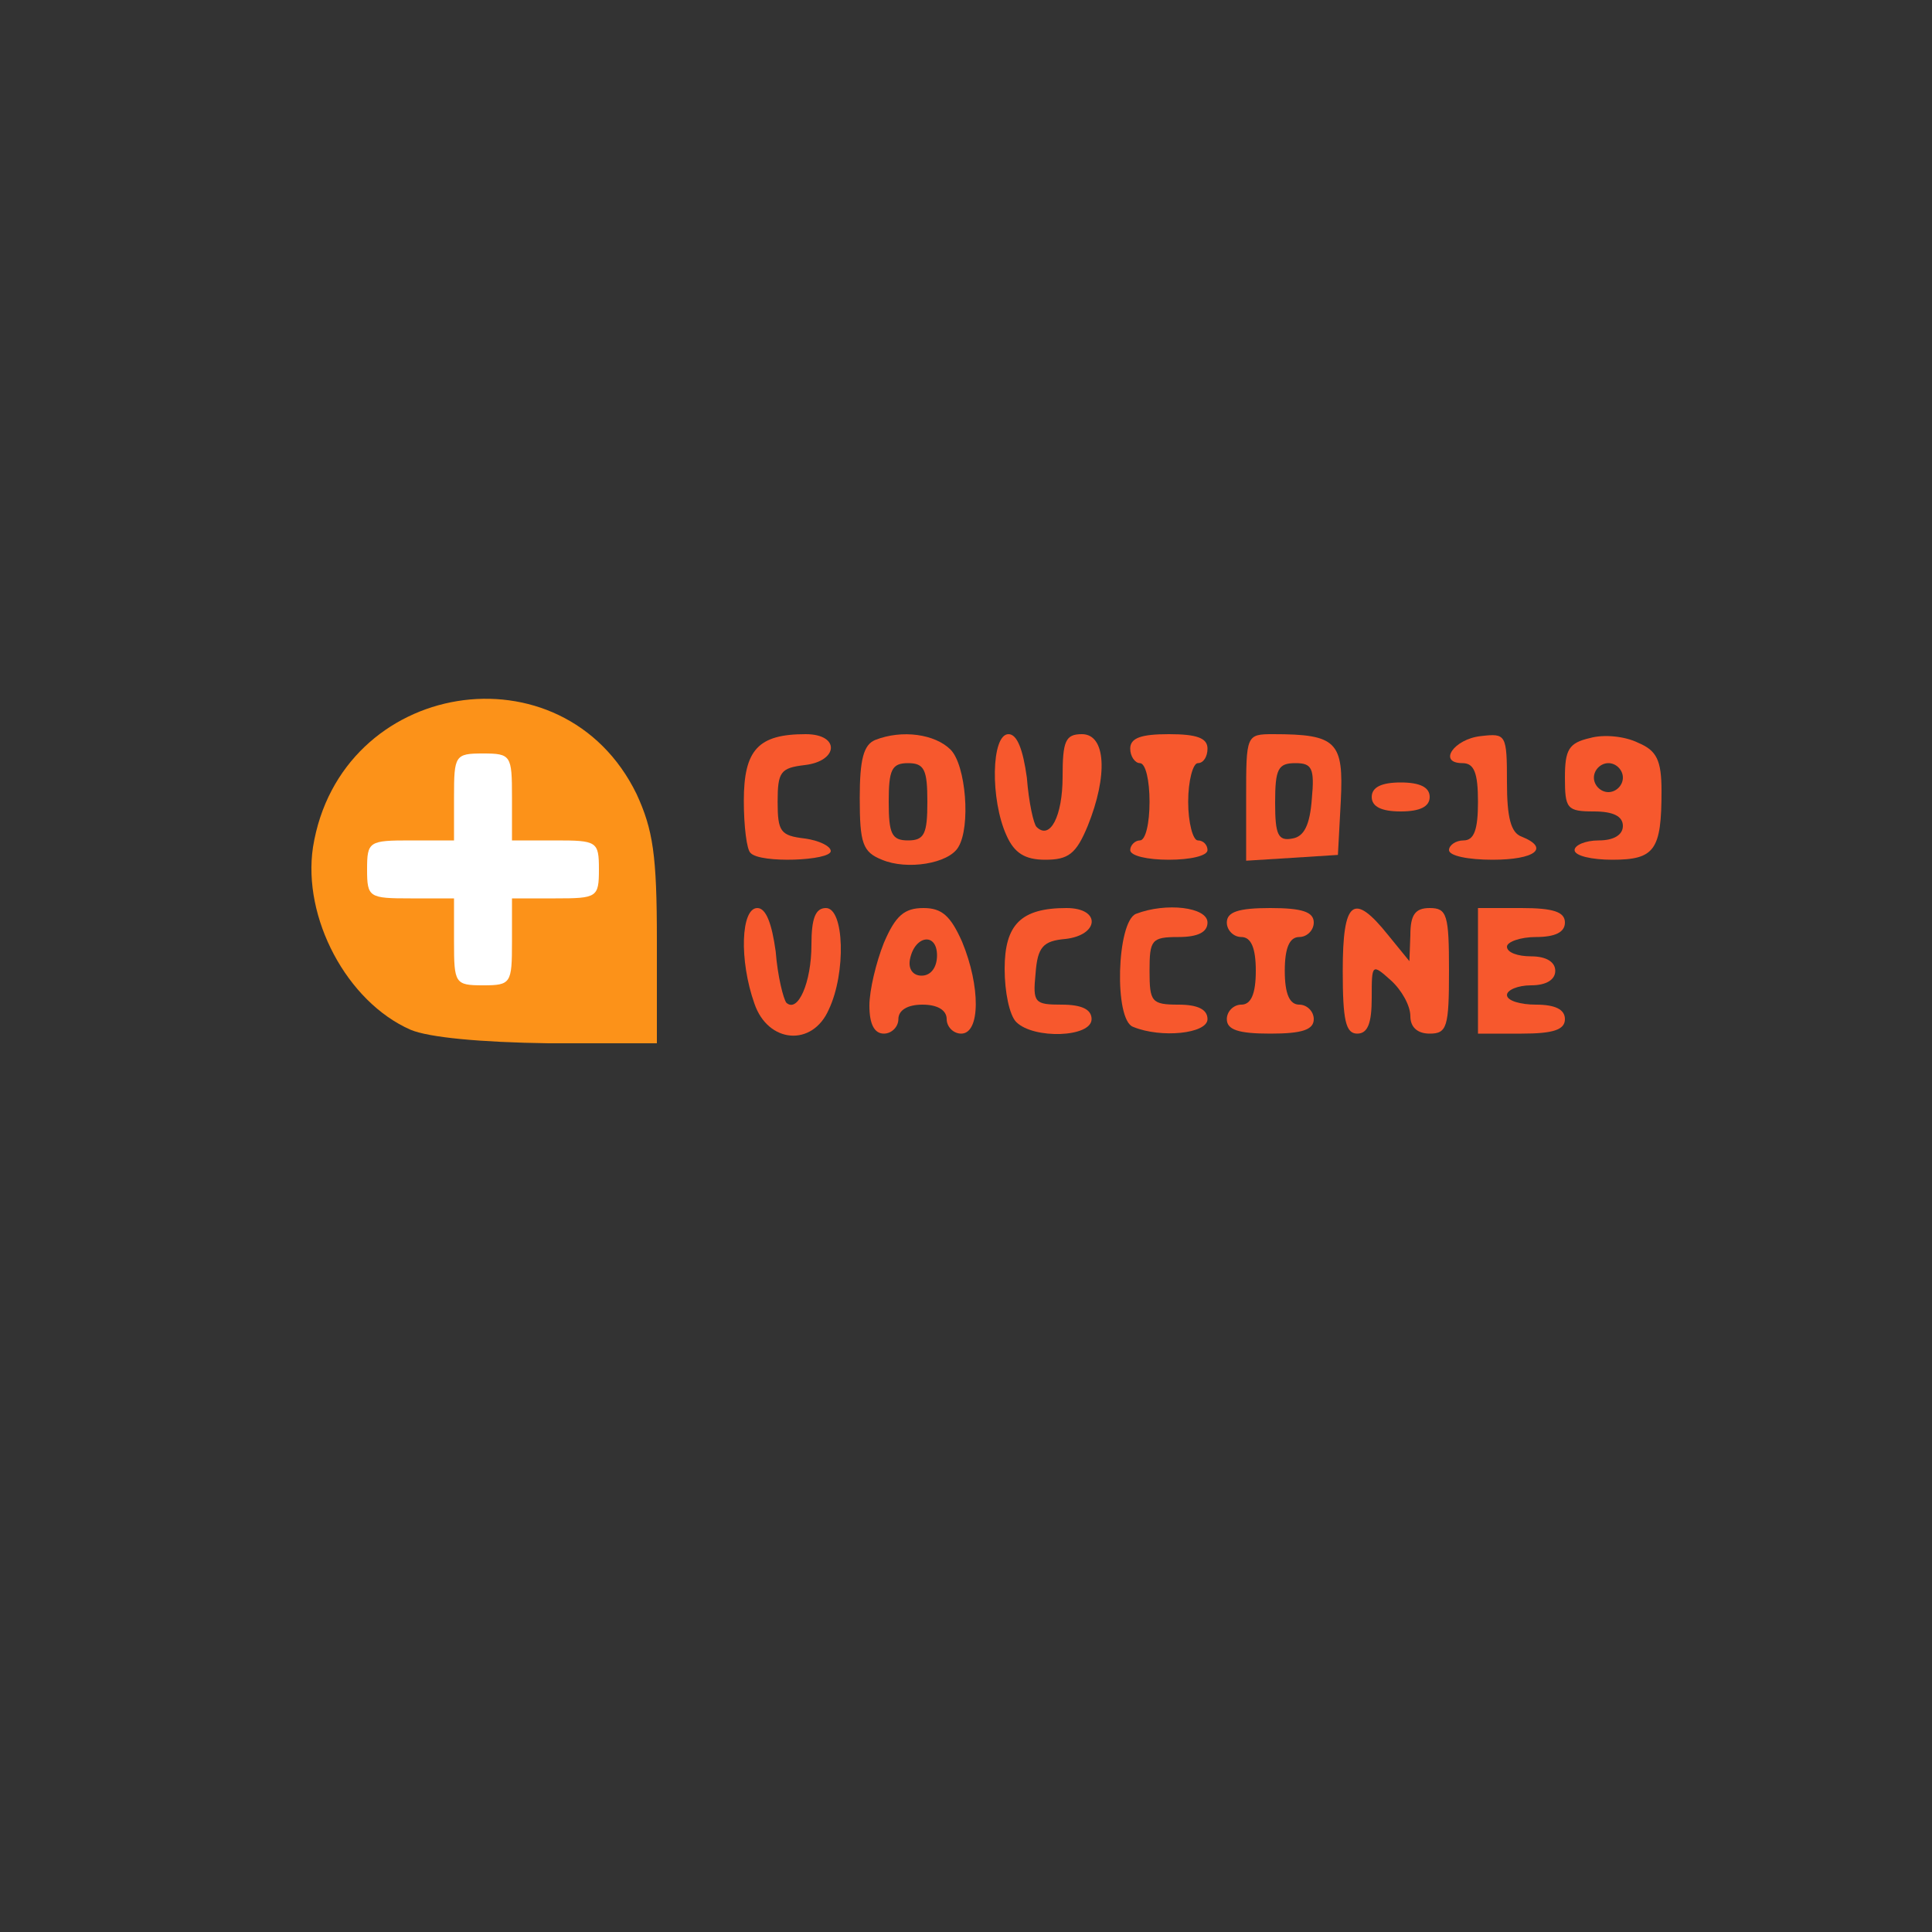 <?xml version="1.0" encoding="utf-8"?>
<!DOCTYPE svg PUBLIC "-//W3C//DTD SVG 1.1//EN" "http://www.w3.org/Graphics/SVG/1.1/DTD/svg11.dtd">
<svg version="1.1" xmlns="http://www.w3.org/2000/svg" width="200px" height="200px" viewBox="0 0 200 200" preserveAspectRatio="xMidYMid meet">
 <rect x="0" y="0" width="200" height="200" fill="#333333" stroke="none"/>
 <g fill="#f7582d">
  <path d="M78.1 103.9 c-1.6 -4.5 -1.4 -9.9 0.3 -9.9 0.9 0 1.5 1.6 1.9 4.5 0.2 2.6 0.8 4.9 1.1 5.3 1.2 1.1 2.6 -2.1 2.6 -6 0 -2.7 0.4 -3.8 1.5 -3.8 1.9 0 2.1 6.7 0.3 10.5 -1.7 3.9 -6.3 3.5 -7.7 -0.6z"/>
  <path d="M90 104.1 c0 -1.6 0.7 -4.5 1.5 -6.5 1.2 -2.8 2.1 -3.6 4.1 -3.6 1.9 0 2.8 0.8 4 3.5 1.9 4.6 1.9 9.5 -0.1 9.5 -0.8 0 -1.5 -0.7 -1.5 -1.5 0 -0.9 -0.9 -1.5 -2.5 -1.5 -1.6 0 -2.5 0.6 -2.5 1.5 0 0.8 -0.7 1.5 -1.5 1.5 -1 0 -1.5 -1 -1.5 -2.9z m7 -5.2 c0 -2.4 -2.3 -2.1 -2.8 0.4 -0.2 1 0.3 1.7 1.2 1.7 1 0 1.6 -0.9 1.6 -2.1z"/>
  <path d="M105.2 105.8 c-0.7 -0.7 -1.2 -3.1 -1.2 -5.5 0 -4.6 1.7 -6.3 6.4 -6.3 3.6 0 3.4 2.8 -0.1 3.2 -2.3 0.2 -2.9 0.8 -3.1 3.6 -0.3 3 -0.1 3.2 2.7 3.2 2.1 0 3.1 0.5 3.1 1.5 0 1.9 -6 2.1 -7.8 0.3z"/>
  <path d="M117.3 106.3 c-2 -0.7 -1.7 -10.9 0.3 -11.7 3.1 -1.2 7.4 -0.7 7.4 0.9 0 1 -1 1.5 -3 1.5 -2.8 0 -3 0.3 -3 3.5 0 3.2 0.2 3.5 3 3.5 2 0 3 0.5 3 1.5 0 1.5 -4.8 2 -7.7 0.8z"/>
  <path d="M127 105.5 c0 -0.8 0.7 -1.5 1.5 -1.5 1 0 1.5 -1.1 1.5 -3.5 0 -2.4 -0.5 -3.5 -1.5 -3.5 -0.8 0 -1.5 -0.7 -1.5 -1.5 0 -1.1 1.2 -1.5 4.5 -1.5 3.3 0 4.5 0.4 4.5 1.5 0 0.8 -0.7 1.5 -1.5 1.5 -1 0 -1.5 1.1 -1.5 3.5 0 2.4 0.5 3.5 1.5 3.5 0.8 0 1.5 0.7 1.5 1.5 0 1.1 -1.2 1.5 -4.5 1.5 -3.3 0 -4.5 -0.4 -4.5 -1.5z"/>
  <path d="M139 100.5 c0 -7.3 1.1 -8.2 4.7 -3.7 l2.2 2.7 0.1 -2.7 c0 -2.1 0.5 -2.8 2 -2.8 1.8 0 2 0.7 2 6.5 0 5.8 -0.2 6.5 -2 6.5 -1.3 0 -2 -0.7 -2 -1.8 0 -1.1 -0.9 -2.7 -2 -3.7 -2 -1.8 -2 -1.7 -2 1.8 0 2.6 -0.4 3.7 -1.5 3.7 -1.2 0 -1.5 -1.4 -1.5 -6.5z"/>
  <path d="M153 100.5 l0 -6.5 4.5 0 c3.3 0 4.5 0.4 4.5 1.5 0 1 -1 1.5 -3 1.5 -1.6 0 -3 0.5 -3 1 0 0.6 1.1 1 2.5 1 1.6 0 2.5 0.6 2.5 1.5 0 0.9 -0.9 1.5 -2.5 1.5 -1.4 0 -2.5 0.5 -2.5 1 0 0.6 1.4 1 3 1 2 0 3 0.5 3 1.5 0 1.1 -1.2 1.5 -4.5 1.5 l-4.5 0 0 -6.5z"/>
  <path d="M91.3 89 c-2 -0.8 -2.3 -1.7 -2.3 -6.4 0 -4 0.4 -5.5 1.6 -6 2.8 -1.1 6.2 -0.6 7.8 1 1.6 1.6 2.1 8 0.8 10.1 -1 1.7 -5.3 2.4 -7.9 1.3z m4.7 -6 c0 -3.3 -0.3 -4 -2 -4 -1.7 0 -2 0.7 -2 4 0 3.3 0.3 4 2 4 1.7 0 2 -0.7 2 -4z"/>
  <path d="M77.7 88.3 c-0.4 -0.3 -0.7 -2.8 -0.7 -5.4 0 -5.3 1.5 -6.9 6.4 -6.9 3.6 0 3.4 2.8 -0.1 3.2 -2.5 0.3 -2.8 0.7 -2.8 3.8 0 3.1 0.3 3.5 2.8 3.8 1.5 0.2 2.7 0.8 2.7 1.3 0 1 -7.3 1.3 -8.3 0.2z"/>
  <path d="M104.2 86.5 c-1.7 -3.7 -1.6 -10.5 0.2 -10.5 0.9 0 1.5 1.6 1.9 4.5 0.2 2.6 0.7 4.8 1 5.1 1.4 1.4 2.7 -1.1 2.7 -5.2 0 -3.7 0.3 -4.4 2 -4.4 2.5 0 2.7 4.3 0.6 9.5 -1.2 2.9 -2 3.5 -4.4 3.5 -2.1 0 -3.2 -0.7 -4 -2.5z"/>
  <path d="M117 88 c0 -0.5 0.5 -1 1 -1 0.6 0 1 -1.8 1 -4 0 -2.2 -0.4 -4 -1 -4 -0.5 0 -1 -0.7 -1 -1.5 0 -1.1 1.1 -1.5 4 -1.5 2.9 0 4 0.4 4 1.5 0 0.8 -0.4 1.5 -1 1.5 -0.5 0 -1 1.8 -1 4 0 2.2 0.5 4 1 4 0.6 0 1 0.5 1 1 0 0.6 -1.8 1 -4 1 -2.2 0 -4 -0.4 -4 -1z"/>
  <path d="M129 82.6 c0 -6.5 0 -6.6 2.8 -6.6 6.6 0 7.3 0.8 7 6.9 l-0.3 5.6 -4.7 0.3 -4.8 0.3 0 -6.5z m6.8 0.1 c0.3 -3.2 0 -3.7 -1.7 -3.7 -1.8 0 -2.1 0.6 -2.1 4.1 0 3.3 0.3 4 1.8 3.7 1.2 -0.2 1.8 -1.4 2 -4.1z"/>
  <path d="M150 88 c0 -0.5 0.7 -1 1.5 -1 1.1 0 1.5 -1.1 1.5 -4 0 -3 -0.4 -4 -1.6 -4 -2.6 0 -0.9 -2.5 1.9 -2.8 2.6 -0.3 2.7 -0.2 2.7 4.8 0 3.6 0.4 5.2 1.5 5.6 3 1.2 1.4 2.4 -3 2.4 -2.5 0 -4.5 -0.4 -4.5 -1z"/>
  <path d="M163 88 c0 -0.5 1.1 -1 2.5 -1 1.6 0 2.5 -0.6 2.5 -1.5 0 -1 -1 -1.5 -3 -1.5 -2.8 0 -3 -0.3 -3 -3.5 0 -2.9 0.4 -3.6 2.6 -4.1 1.4 -0.4 3.6 -0.2 5 0.5 1.9 0.8 2.4 1.8 2.4 5 0 6.1 -0.7 7.1 -5.1 7.1 -2.1 0 -3.9 -0.4 -3.9 -1z m5 -7.5 c0 -0.8 -0.7 -1.5 -1.5 -1.5 -0.8 0 -1.5 0.7 -1.5 1.5 0 0.8 0.7 1.5 1.5 1.5 0.8 0 1.5 -0.7 1.5 -1.5z"/>
  <path d="M142 82.5 c0 -1 1 -1.5 3 -1.5 2 0 3 0.5 3 1.5 0 1 -1 1.5 -3 1.5 -2 0 -3 -0.5 -3 -1.5z"/>
 </g>
 <g fill="#fc9219">
  <path d="M42.5 106.6 c-6.6 -2.9 -11.2 -11.6 -10.1 -18.9 2.8 -17.4 25.9 -21.1 33.5 -5.5 1.7 3.7 2.1 6.3 2.1 15.1 l0 10.7 -11.2 0 c-7.1 -0.1 -12.4 -0.6 -14.3 -1.4z"/>
 </g>
 <g fill="#ffffff">
  <path d="M47 97.5 l0 -4.5 -4.5 0 c-4.3 0 -4.5 -0.1 -4.5 -3 0 -2.9 0.2 -3 4.5 -3 l4.5 0 0 -4.5 c0 -4.3 0.1 -4.5 3 -4.5 2.9 0 3 0.2 3 4.5 l0 4.5 4.5 0 c4.3 0 4.5 0.1 4.5 3 0 2.9 -0.2 3 -4.5 3 l-4.5 0 0 4.5 c0 4.3 -0.1 4.5 -3 4.5 -2.9 0 -3 -0.2 -3 -4.5z"/>
 </g>
</svg>